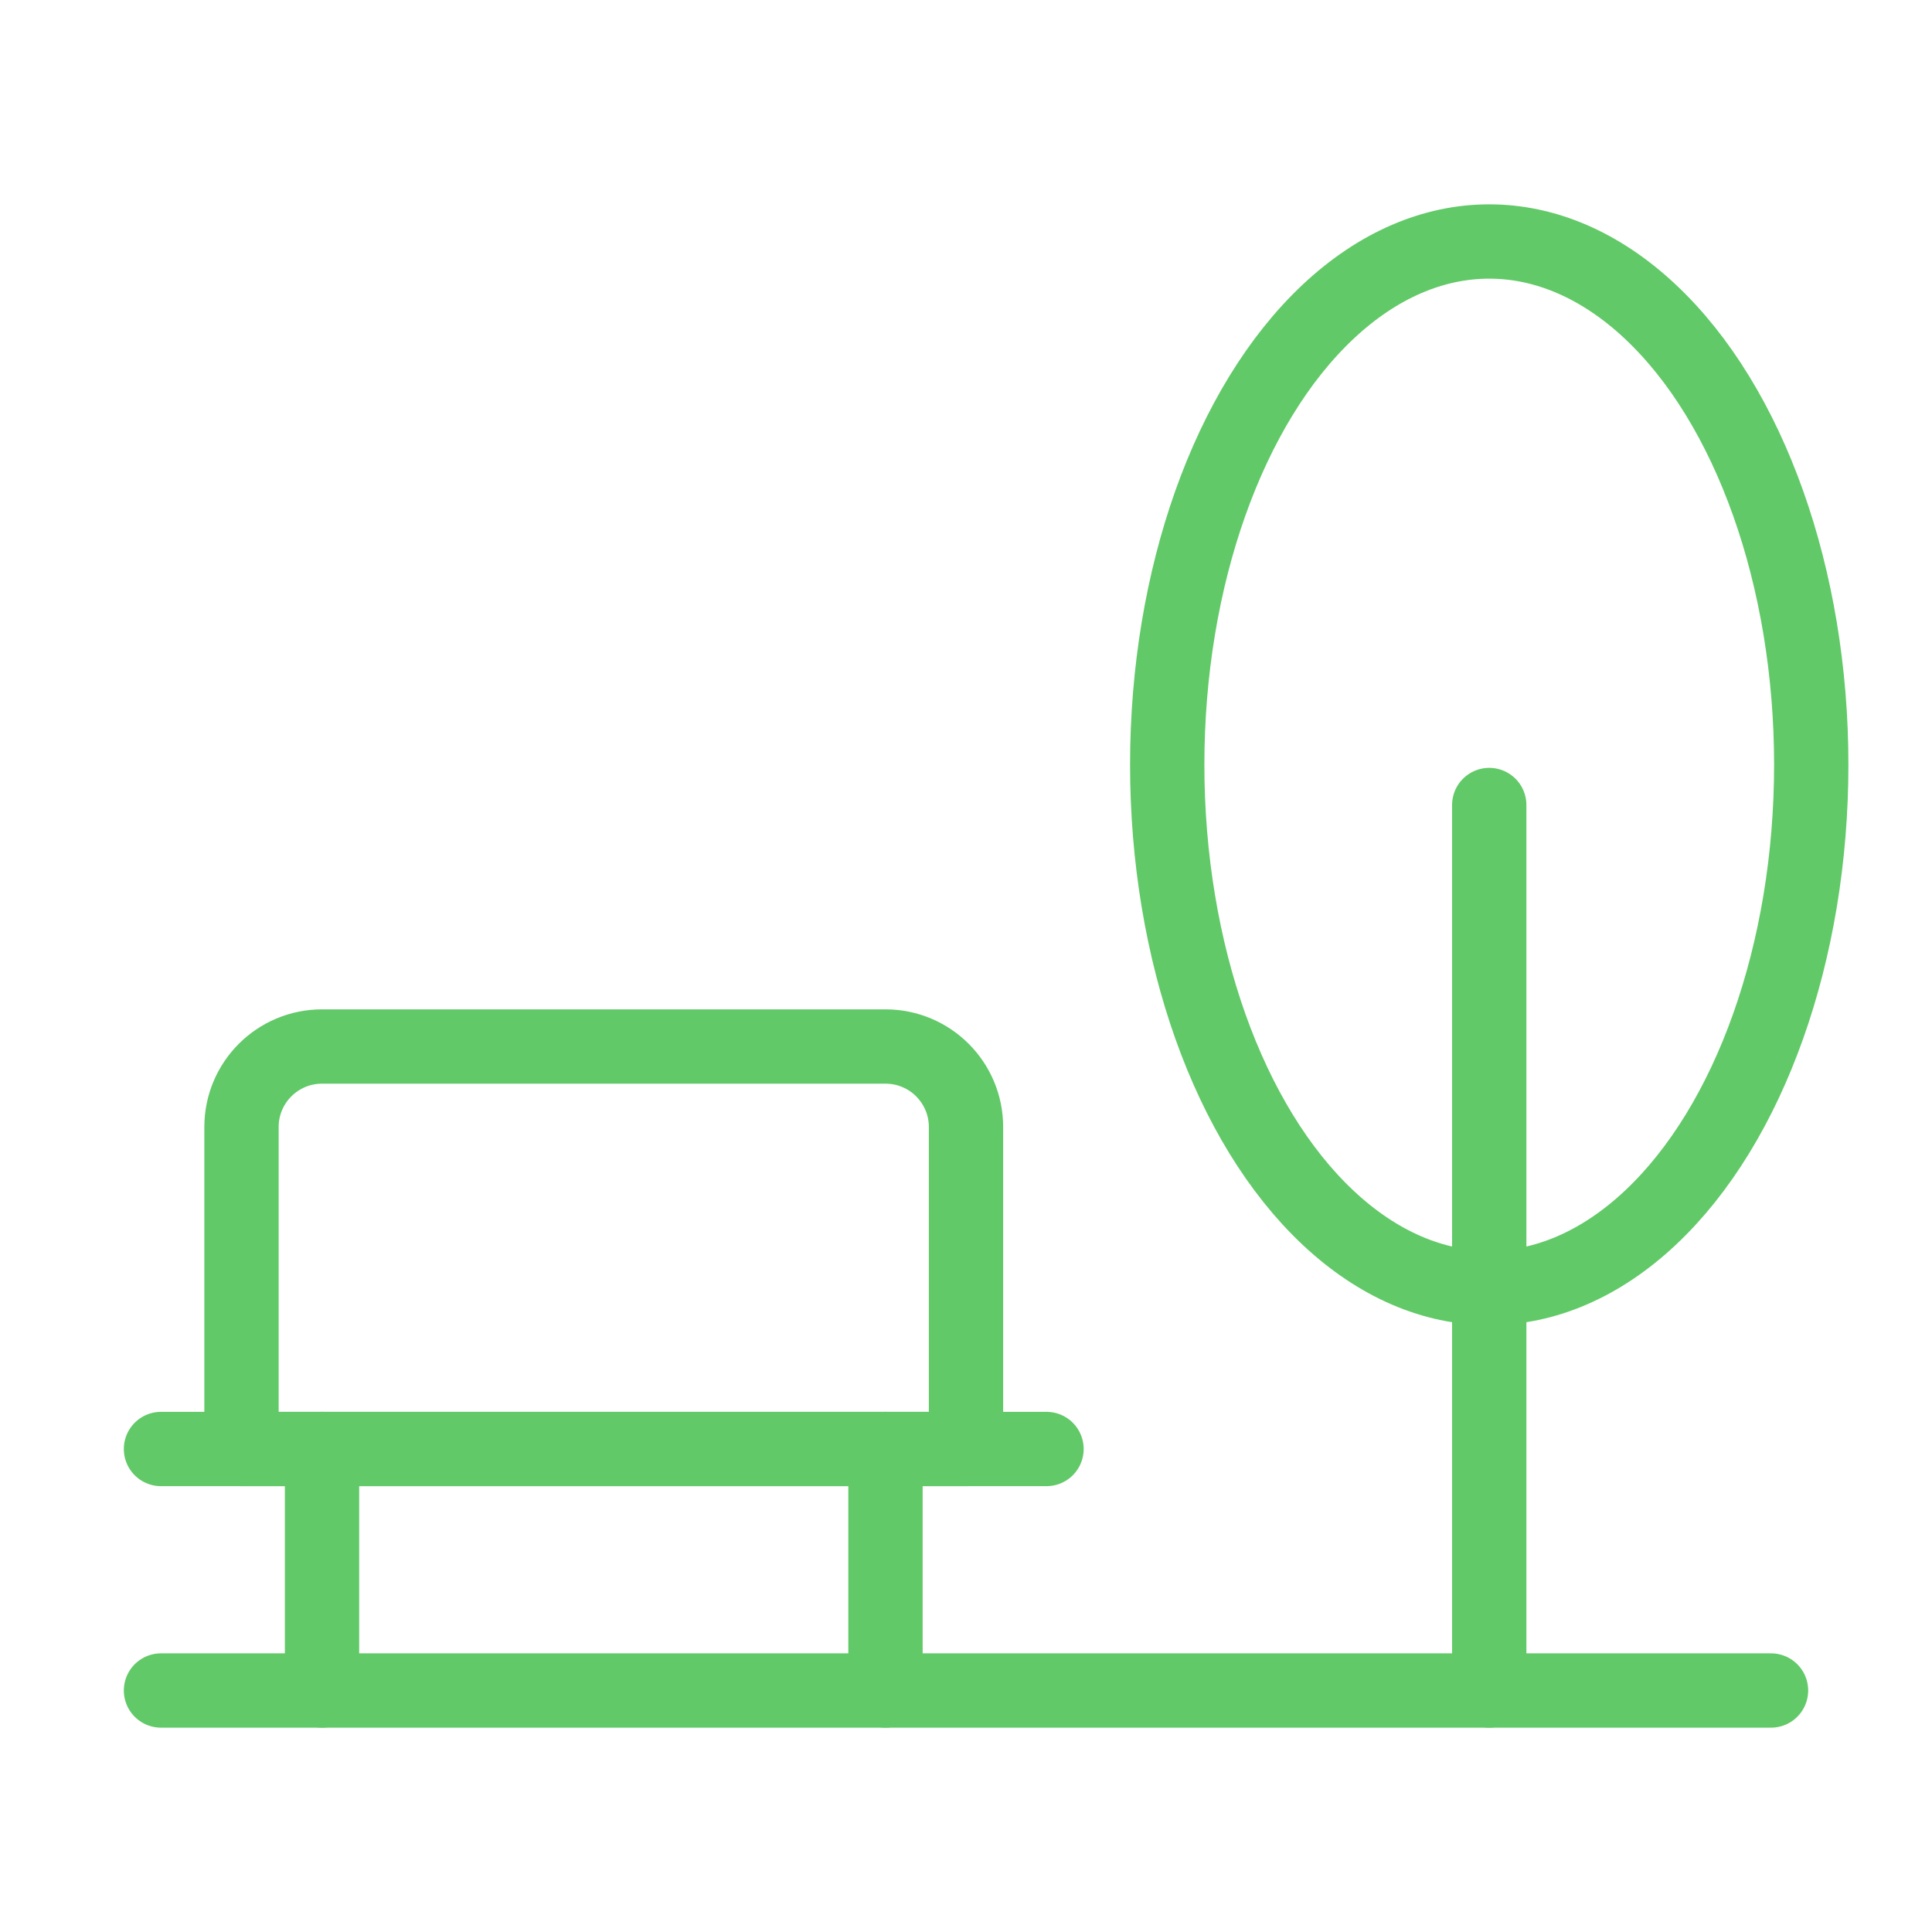 <svg width="52" height="52" viewBox="0 0 52 52" fill="none" xmlns="http://www.w3.org/2000/svg">
<path fill-rule="evenodd" clip-rule="evenodd" d="M26 39H6.5V30.333C6.5 29.137 7.47 28.167 8.667 28.167H23.833C25.03 28.167 26 29.137 26 30.333V39Z" stroke="#61C967" stroke-width="2" stroke-linecap="round" stroke-linejoin="round"/>
<path d="M23.833 39V45.5" stroke="#61C967" stroke-width="2" stroke-linecap="round" stroke-linejoin="round"/>
<path d="M8.667 45.5V39" stroke="#61C967" stroke-width="2" stroke-linecap="round" stroke-linejoin="round"/>
<path d="M4.333 39H28.167" stroke="#61C967" stroke-width="2" stroke-linecap="round" stroke-linejoin="round"/>
<path d="M4.333 45.5H47.667" stroke="#61C967" stroke-width="2" stroke-linecap="round" stroke-linejoin="round"/>
<ellipse cx="40.083" cy="20.583" rx="8.667" ry="14.083" stroke="#61C967" stroke-width="2" stroke-linecap="round" stroke-linejoin="round"/>
<path d="M40.083 21.667V45.5" stroke="#61C967" stroke-width="2" stroke-linecap="round" stroke-linejoin="round"/>
</svg>
